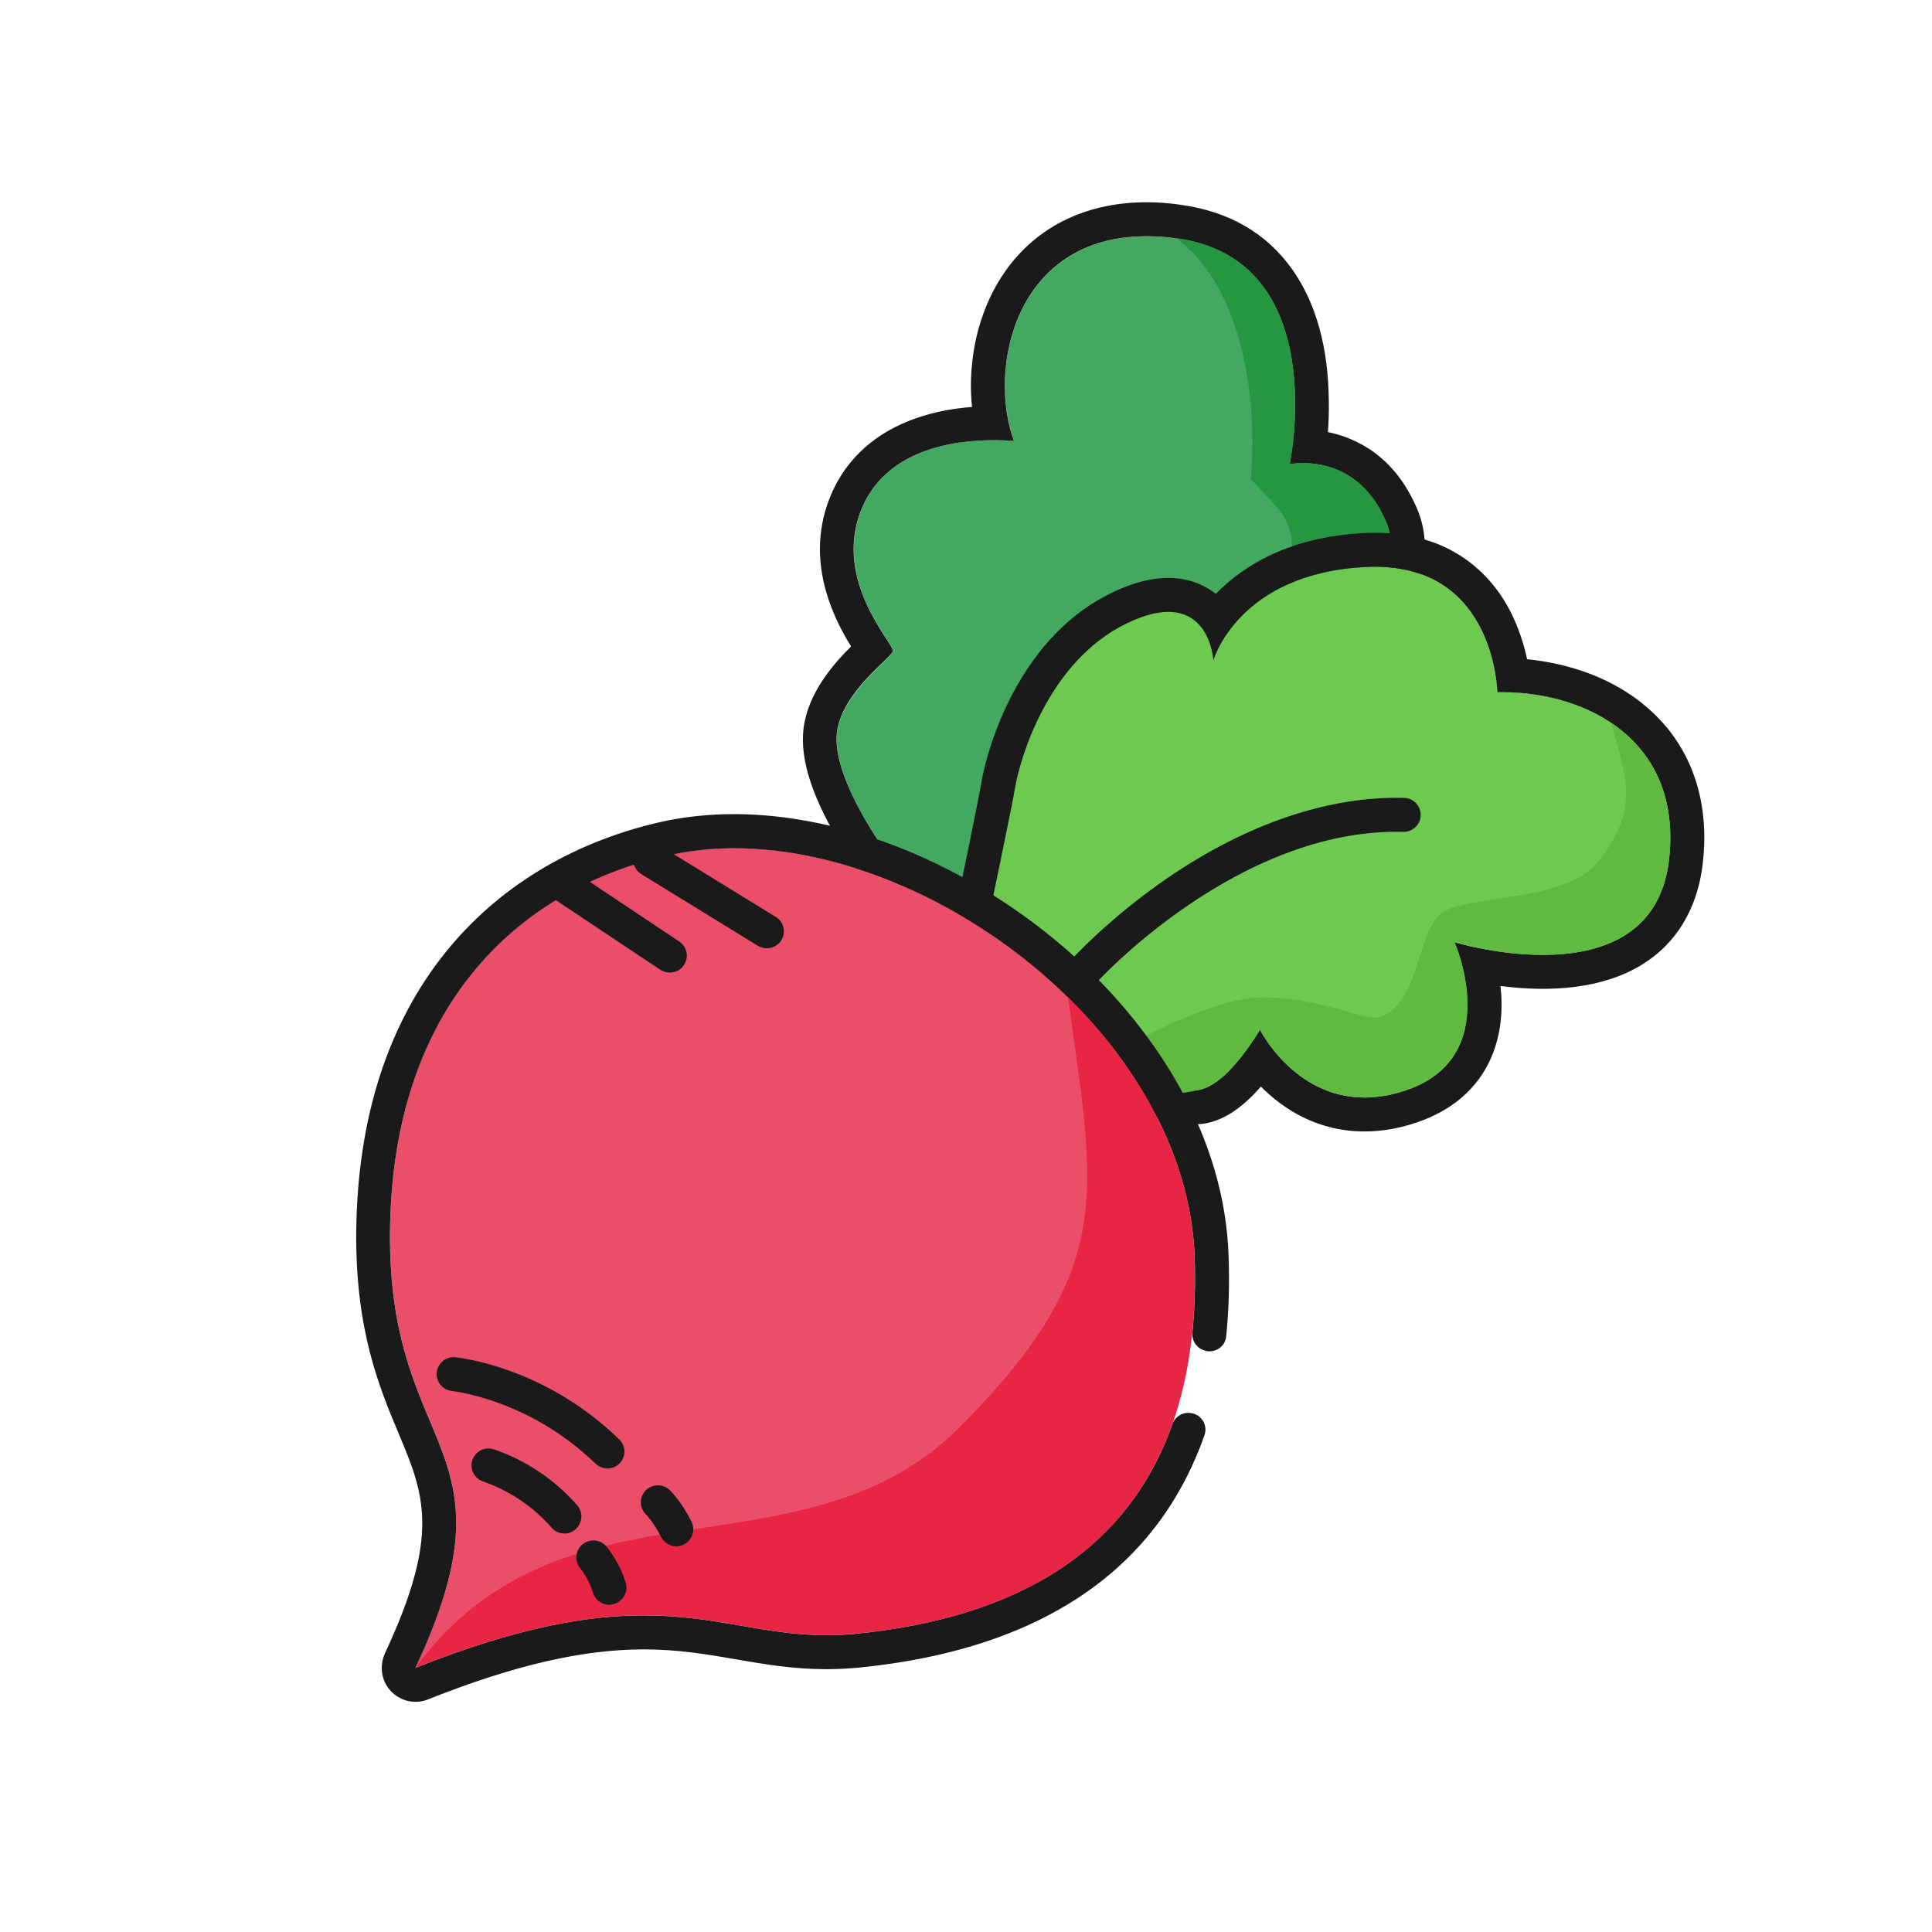 <?xml version="1.0" standalone="no"?><!DOCTYPE svg PUBLIC "-//W3C//DTD SVG 1.1//EN" "http://www.w3.org/Graphics/SVG/1.1/DTD/svg11.dtd"><svg class="icon" width="16px" height="16.00px" viewBox="0 0 1024 1024" version="1.1" xmlns="http://www.w3.org/2000/svg"><path d="M574.2 519.6s135.7-62.7 130.2-97.8-16-51.8-16-51.8 62.4-55.5 46.3-93.4-51.1-30.5-51.1-30.5 22.9-108.7-60.3-119.8-100.9 66.7-85.8 107.4c-14.3-1.1-66.1-3-81.4 37.7-14 37.2 17.8 69.9 17.3 73.6-0.5 3.7-26.9 21.6-29.7 43.2-3.8 30 41.2 84 41.2 84l89.3 47.4z" fill="#43A860" /><path d="M607.7 125.2c4.9 0 10.1 0.3 15.5 1.1 83.3 11.1 60.3 119.8 60.3 119.8s2.8-0.6 7.1-0.6c11.1 0 32.4 3.8 44 31.1 16.1 38-46.3 93.4-46.3 93.4s10.4 16.7 16 51.8c5.6 35.1-130.2 97.8-130.2 97.8l-89.3-47.4s-44.9-54-41.2-84c2.7-21.7 29.1-39.6 29.7-43.2 0.5-3.7-31.3-36.4-17.3-73.6 12.6-33.4 49.8-38.1 70.6-38.1 4.5 0 8.3 0.2 10.8 0.4-14-38.1 0.4-108.5 70.3-108.5m0-18c-16.7 0-31.9 3.5-45 10.3-12.1 6.3-22.3 15.3-30.2 26.7-9.5 13.7-15.5 30.6-17.3 48.7-0.8 7.7-0.8 15.4 0 22.8-12.3 0.9-23.5 3.4-33.5 7.4-20.5 8.1-35.1 22.6-42.4 42-6.2 16.5-6.3 34.1-0.3 52.2 3.4 10.3 8.1 18.9 12.1 25.3-9.5 9.5-22.8 24.6-25.2 43.4-2.1 16.9 5 38.2 21.8 65 11.3 18.1 22.9 32.2 23.4 32.8 1.5 1.8 3.3 3.3 5.4 4.4l89.3 47.4c2.6 1.4 5.5 2.1 8.4 2.1 2.6 0 5.1-0.6 7.5-1.7 1.4-0.7 35.2-16.3 68.9-36.6 20.3-12.2 36.4-23.7 47.8-34 18.3-16.5 26-31.7 23.7-46.2-3.3-20.5-8.1-35.4-12-45 6.1-6.3 14.3-15.3 21.9-25.8 9-12.3 15.4-24.1 19.2-35.2 5.4-16 5.4-30.6-0.1-43.5-11.9-28.1-32.3-37.6-47.3-40.7 0.4-4.8 0.6-10.2 0.5-16-0.2-28.7-6.7-52.2-19.3-70.1-13.7-19.4-33.7-30.9-59.5-34.4-6-0.9-12-1.3-17.8-1.3z" fill="#1A1A1A" /><path d="M574.2 519.5s135.7-62.7 130.2-97.8-16-51.8-16-51.8 62.4-55.5 46.3-93.4c-16.1-38-51.1-30.5-51.1-30.5s22.9-108.7-60.3-119.8c36.2 26.3 43.4 88.3 39.6 127.7 21.2 22.8 27.5 23.3 16.6 69-3.9 16.4-23.7 53.2-23.7 53.2s20.6 23-3 60.4c-23.7 37.3-78.6 83-78.6 83z" fill="#269642" /><path d="M522.7 493.1l34 57.7s63.9 29.9 79.3 26.8c15.5-3.1 31.9-31.9 31.9-31.9s24.7 49.9 77.3 32.2 25.8-78.5 25.8-78.5 104.9 32 113.6-43.7c7.5-64.8-46.1-90-91-88.8 0 0-1-69.5-69-66.4s-81.4 49.4-81.4 49.4-2.3-40.4-45.5-19.8-57.5 74.4-59.5 86.7-15.5 76.3-15.5 76.3z" fill="#6EC950" /><path d="M728.9 300.4c63.7 0 64.7 66.5 64.7 66.5h3.1c44.2 0 95.2 25.5 87.9 88.8-4.7 41-37.7 50.4-66.9 50.4-24.7 0-46.8-6.7-46.8-6.7s26.8 60.8-25.8 78.5c-7.9 2.7-15.2 3.8-21.9 3.8-37.5 0-55.4-36-55.4-36s-16.5 28.8-31.9 31.9c-0.8 0.2-1.6 0.2-2.6 0.2-19 0-76.7-27-76.7-27l-34-57.7s13.4-63.9 15.5-76.2c2.1-12.4 16.3-66.1 59.5-86.7 8.8-4.2 15.9-5.9 21.6-5.9 22.5 0 23.9 25.6 23.9 25.6s13.4-46.4 81.4-49.4c1.6-0.1 3-0.1 4.4-0.1m0-18c-1.7 0-3.4 0-5.2 0.1-40.9 1.9-65.1 18-78.2 31.2-0.4 0.4-0.7 0.8-1.1 1.1-6.9-5.5-15.6-8.5-25.2-8.5-9 0-18.6 2.5-29.4 7.6-22 10.5-40 28.8-53.4 54.4-9.2 17.5-14.4 35.6-16.1 45.7-1.6 9.5-10.7 53.6-15.3 75.5-0.9 4.4-0.2 9 2.1 12.8l34 57.7c1.8 3.1 4.6 5.6 7.9 7.2 0.6 0.3 15.1 7 32.2 13.9 33 13.3 45.6 14.8 52.2 14.8 2.2 0 4.2-0.2 6.1-0.6 9.7-1.9 19.1-8.3 28.8-19.4 11.7 11.8 29.8 23.8 55 23.8 9 0 18.3-1.6 27.7-4.8 18.6-6.3 32.2-18 39.2-34 5.7-12.9 6.4-26.6 5.1-38.3 6.9 0.9 14.5 1.5 22.4 1.5 20.7 0 38.2-4.2 51.9-12.4 18.7-11.2 30.1-29.9 32.9-54 3.4-29.4-3.9-55.2-21.2-74.6-10.3-11.5-23.6-20.4-39.7-26.4-10.1-3.7-21-6.2-32.2-7.3-1.5-7-4-15.3-8.1-23.8-6.1-12.4-14.6-22.4-25.2-29.7-13-9-28.9-13.5-47.2-13.5z" fill="#1A1A1A" /><path d="M766.8 482.3c-16.6 7.8-12.6 47.1-34.6 56.6-7.5 3.2-34.2-11.3-65.4-10.2-24 0.9-65 23.1-65 23.1l11.3 26.8s22.8 5.3 38-10.6c10-10.6 16.8-22.3 16.8-22.3s24.7 49.9 77.3 32.2 25.8-78.5 25.8-78.5 104.9 32 113.6-43.7c4-35.2-9.9-58.7-30.7-72.6 7.7 27.8 15.7 45.6-7 73.8-16.6 20.3-63.5 17.6-80.1 25.4z" fill="#60BA3F" /><path d="M633.1 666.5c4.1 126.4-63 188-180.1 199.4-68.6 6.7-96.6-36.1-232.8 18 55.8-119.2-14.4-112.2-13.5-230.6 0.9-118.5 66.2-181.1 146-199.7 114.9-27 276.2 84.2 280.4 212.9z" fill="#EA4E69" /><path d="M632.3 749.2c-4.5-1.3-9.3 1.1-10.9 5.6C597.5 822.4 538.6 857.6 453 866c-5.2 0.5-10.2 0.7-15.1 0.7-33.1 0-58.2-10.5-96.7-10.5-29.4 0-66.5 6.1-121 27.8 55.8-119.2-14.4-112.2-13.5-230.6 0.9-118.5 66.2-181.1 146-199.7 11.7-2.7 23.9-4.1 36.4-4.1 109.8 0 240.3 101.5 244.1 217 0.5 14 0 27.3-1.2 39.7-0.4 4.2 2.1 8.1 6.2 9.4 0.1 0 0.1 0 0.2 0.1 5.4 1.7 11-1.9 11.5-7.5 1.4-13.4 1.8-27.5 1.3-42.3-1-30.7-9.9-61.3-26.6-90.9-15-26.7-36.5-52.4-62-74.1-24.7-21-53.3-38.5-82.7-50.5-30.4-12.4-61.8-19-90.7-19v18-18c-14.1 0-27.7 1.5-40.5 4.5-46.1 10.8-85 34.5-112.5 68.7-15 18.6-26.6 40.3-34.5 64.4-8.3 25.3-12.6 53.6-12.9 84-0.4 52.1 12.3 82.4 22.5 106.7 13.4 32 22.3 53.2-7.1 116.1-2.7 5.8-2.5 12.6 1 17.9 3.5 5.3 9.2 8.2 15.1 8.2 2.2 0 4.5-0.4 6.6-1.3 45.5-18.1 81.9-26.5 114.4-26.5 18.4 0 33.9 2.7 49 5.3 14.9 2.6 30.2 5.2 47.7 5.2 5.6 0 11.2-0.3 16.8-0.8 64.3-6.3 113.8-27.2 146.9-62.2 16.2-17.1 28.4-37.5 36.7-61 1.7-4.8-1-10.1-5.9-11.5h-0.2z" fill="#1A1A1A" /><path d="M406.4 502.6c-1.6 0-3.2-0.4-4.7-1.3l-61.8-38c-4.2-2.6-5.6-8.1-2.9-12.4 2.6-4.2 8.1-5.6 12.4-2.9l61.8 38c4.2 2.6 5.6 8.1 2.9 12.4-1.7 2.7-4.7 4.2-7.7 4.2zM355 515.5c-1.7 0-3.4-0.5-5-1.5l-55.8-37.2c-4.1-2.8-5.3-8.3-2.5-12.5 2.8-4.1 8.3-5.3 12.5-2.5L360 499c4.1 2.8 5.3 8.3 2.5 12.5-1.7 2.6-4.6 4-7.5 4z" fill="#1A1A1A" /><path d="M633.1 666.5c4.1 126.4-63 188-180.1 199.4-68.6 6.7-96.6-36.1-232.8 18 79-107.2 205.4-43.9 288.9-127.9 84.1-84.6 70.7-124.8 57-227.4 38.7 38.1 65.3 86.6 67 137.9z" fill="#E92546" /><path d="M574.2 515s77-85.5 169.8-83" fill="#6EC950" /><path d="M574.2 524c-2.1 0-4.3-0.8-6-2.3-3.7-3.3-4-9-0.7-12.7 0.8-0.9 20.3-22.4 51.7-43.9 41.9-28.6 85.2-43.2 125-42.2 5 0.1 8.9 4.3 8.8 9.2-0.1 5-4.3 8.9-9.2 8.8-87.6-2.3-162.1 79.2-162.8 80.1-1.9 2-4.3 3-6.8 3z" fill="#1A1A1A" /><path d="M299.2 812.8c-2.5 0-5-1-6.8-3.1-12.5-14.2-26.7-21.2-36.4-24.5-4.7-1.6-7.2-6.7-5.6-11.4 1.6-4.7 6.7-7.2 11.4-5.6 11.8 4 29 12.4 44.1 29.6 3.3 3.7 2.9 9.4-0.8 12.7-1.7 1.6-3.8 2.3-5.9 2.3zM322.9 850.6c-4 0-7.6-2.7-8.7-6.7-1.4-5.4-5.4-11.1-6.7-12.7-3.1-3.8-2.6-9.5 1.3-12.7 3.9-3.1 9.5-2.6 12.7 1.3 0.8 0.9 7.5 9.4 10.2 19.4 1.3 4.8-1.6 9.7-6.4 11-0.9 0.3-1.7 0.4-2.4 0.4zM322 778.3c-2.3 0-4.5-0.8-6.3-2.5-32.8-31.7-69.4-37.7-76.4-38.6-4.9-0.6-8.4-5.1-7.8-10 0.6-4.9 5.1-8.4 10-7.8 11.2 1.4 50.7 8.7 86.7 43.5 3.6 3.5 3.7 9.2 0.2 12.7-1.7 1.8-4 2.7-6.4 2.7zM358.5 819.6c-3.3 0-6.5-1.8-8.1-5-4-7.9-7.9-11.7-7.9-11.8-3.6-3.4-3.8-9.1-0.4-12.7 3.4-3.6 9.1-3.8 12.8-0.4 0.6 0.6 6.2 6 11.6 16.8 2.2 4.4 0.4 9.9-4 12.1-1.2 0.7-2.6 1-4 1z" fill="#1A1A1A" /></svg>